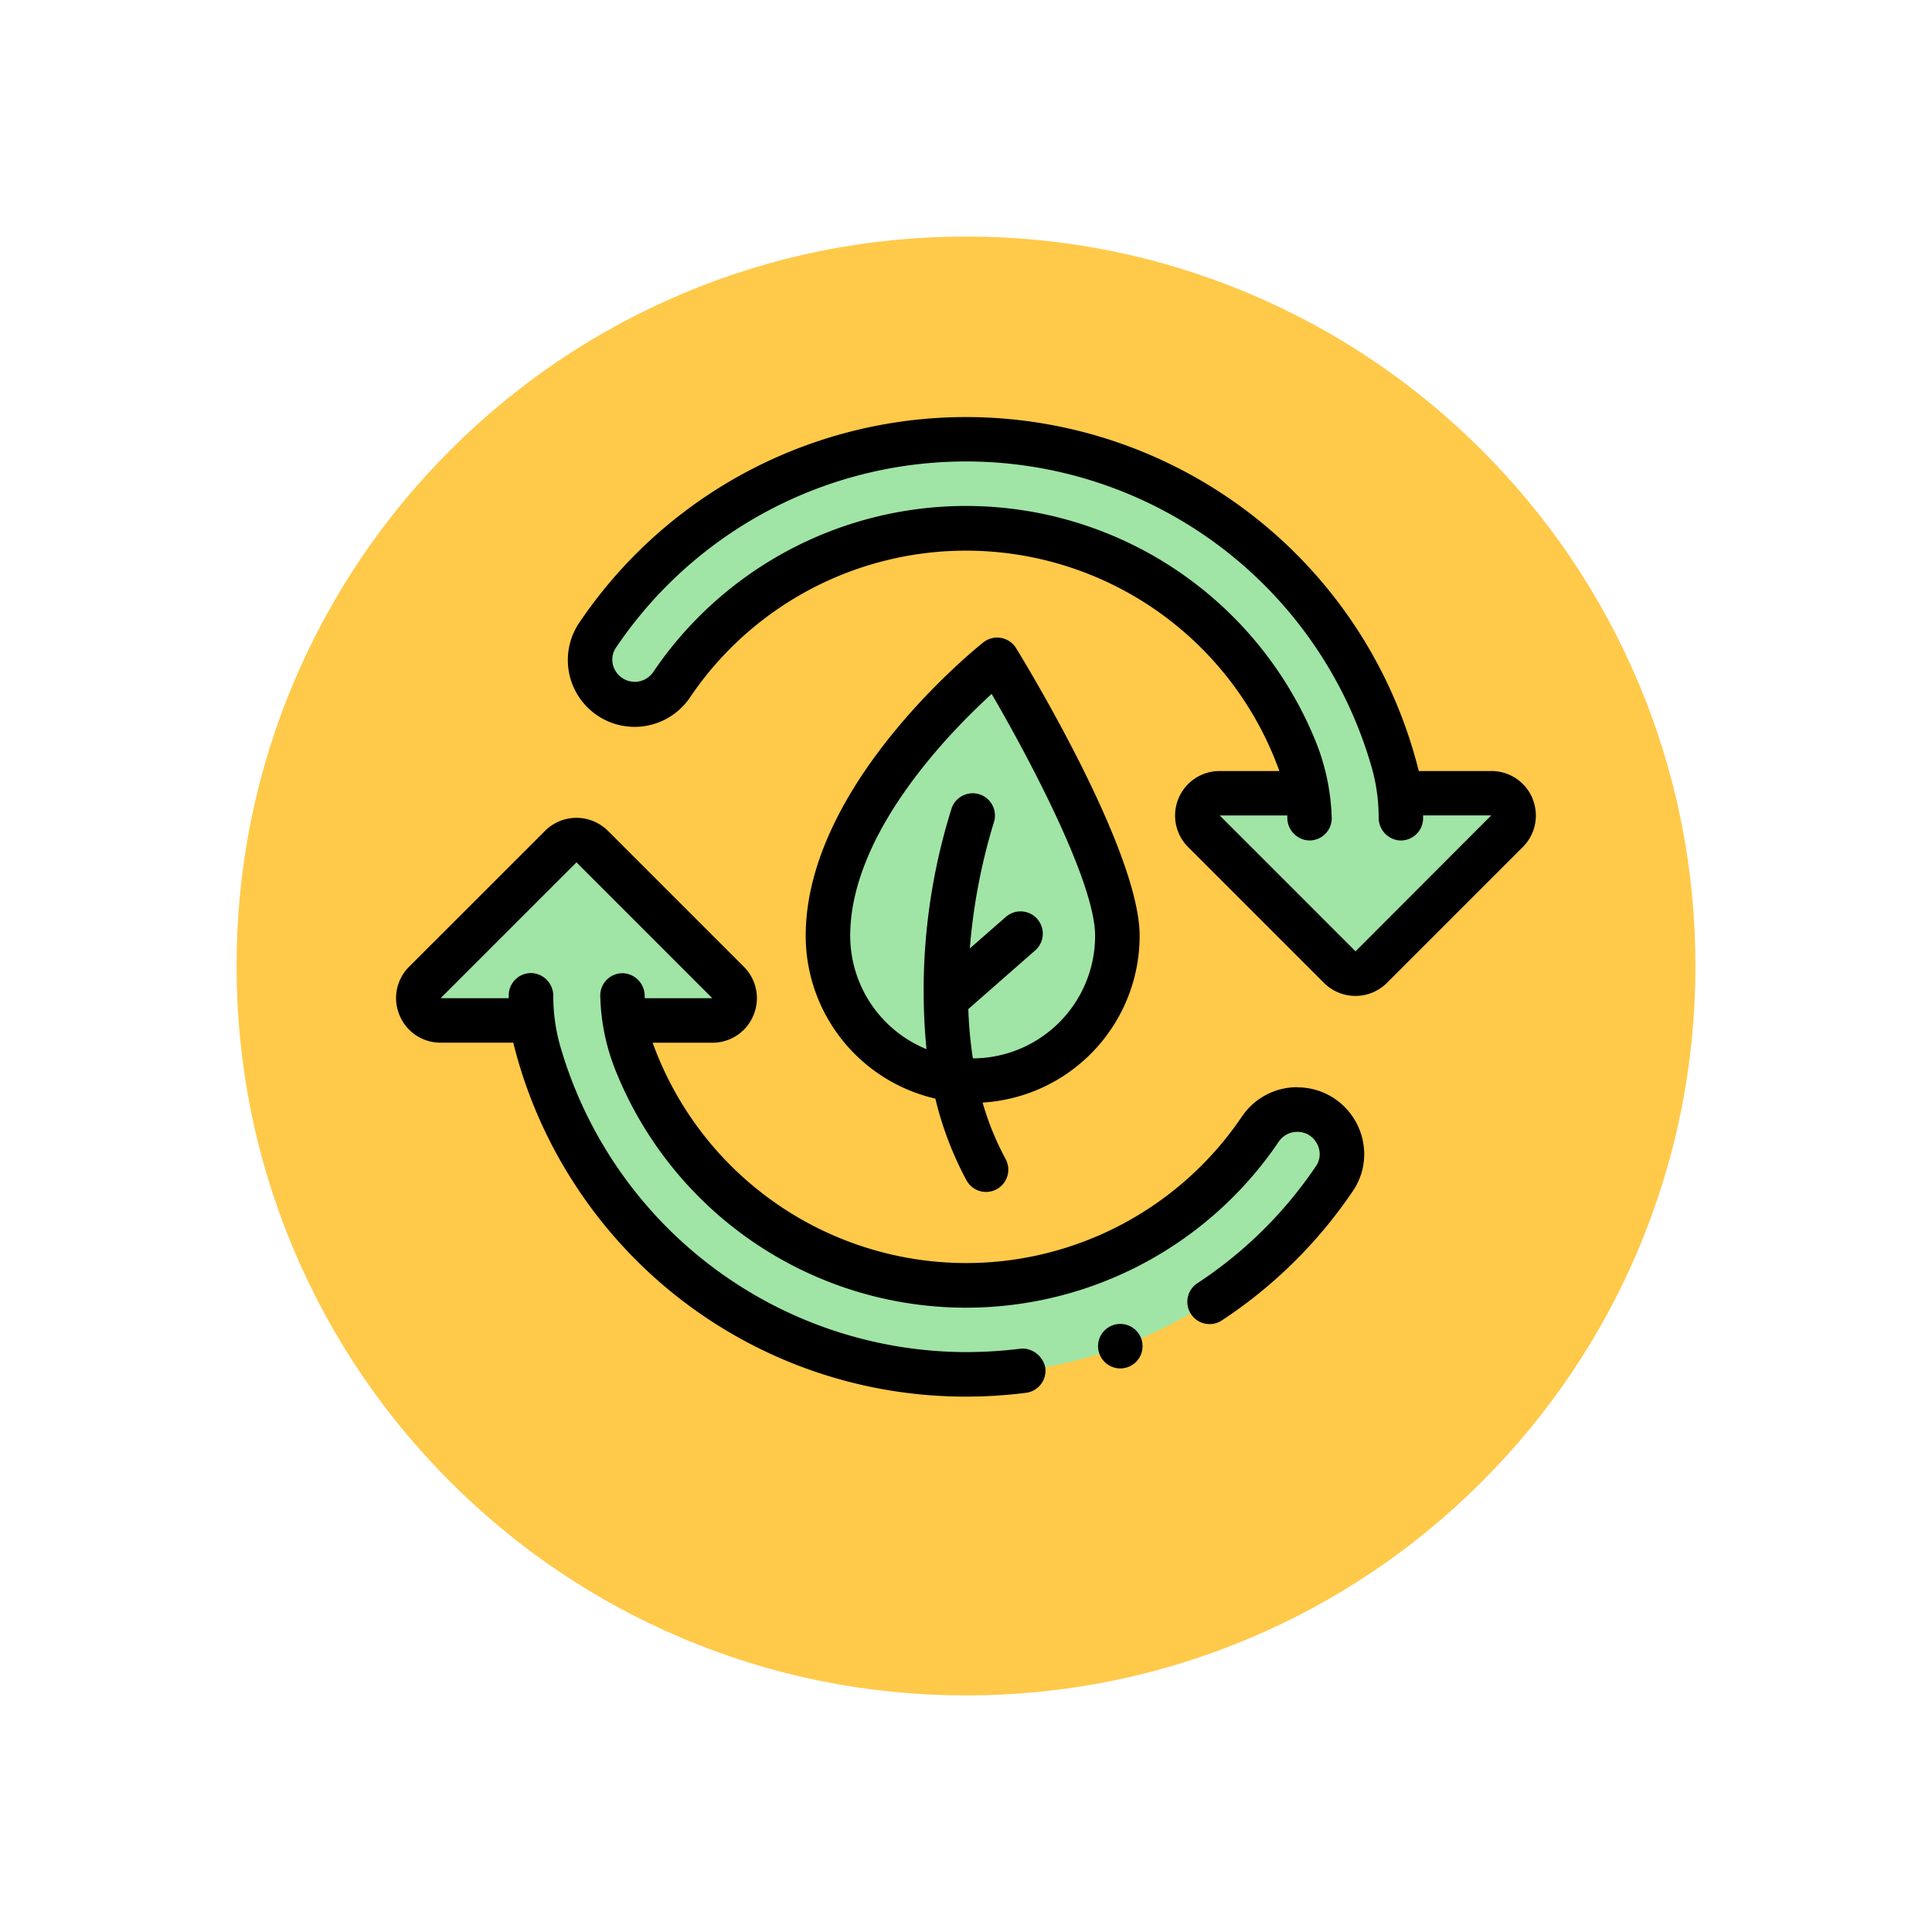 <svg xmlns="http://www.w3.org/2000/svg" xmlns:xlink="http://www.w3.org/1999/xlink" width="98" height="98" viewBox="0 0 98 98">
  <defs>
    <filter id="Path_874925" x="0" y="0" width="98" height="98" filterUnits="userSpaceOnUse">
      <feOffset dy="3" input="SourceAlpha"/>
      <feGaussianBlur stdDeviation="3" result="blur"/>
      <feFlood flood-opacity="0.161"/>
      <feComposite operator="in" in2="blur"/>
      <feComposite in="SourceGraphic"/>
    </filter>
  </defs>
  <g id="Group_1200916" data-name="Group 1200916" transform="translate(-1063.449 -4934.563)">
    <g id="Group_1200776" data-name="Group 1200776" transform="translate(787.449 -1156.845)">
      <g id="Group_1187153" data-name="Group 1187153">
        <g id="Group_1182177" data-name="Group 1182177">
          <g id="Group_1181903" data-name="Group 1181903">
            <g id="Group_1181438" data-name="Group 1181438">
              <g id="Group_1111314" data-name="Group 1111314" transform="translate(-734.73 3020.407)">
                <g transform="matrix(1, 0, 0, 1, 1010.73, 3071)" filter="url(#Path_874925)">
                  <g id="Path_874925-2" data-name="Path 874925" transform="translate(9 6)" fill="#ffc94a">
                    <path d="M 40 78.5 C 34.802 78.5 29.76 77.483 25.015 75.476 C 20.43 73.536 16.313 70.76 12.776 67.224 C 9.24 63.688 6.464 59.57 4.525 54.986 C 2.518 50.24 1.5 45.199 1.5 40 C 1.5 34.802 2.518 29.76 4.525 25.015 C 6.464 20.43 9.24 16.313 12.776 12.776 C 16.313 9.24 20.43 6.464 25.015 4.525 C 29.76 2.518 34.802 1.5 40 1.5 C 45.198 1.5 50.24 2.518 54.985 4.525 C 59.57 6.464 63.687 9.24 67.224 12.776 C 70.76 16.313 73.536 20.43 75.475 25.015 C 77.482 29.76 78.5 34.802 78.5 40 C 78.5 45.199 77.482 50.24 75.475 54.986 C 73.536 59.57 70.76 63.688 67.224 67.224 C 63.687 70.76 59.57 73.536 54.985 75.476 C 50.24 77.483 45.198 78.5 40 78.5 Z" stroke="none"/>
                    <path d="M 40 3 C 35.004 3 30.158 3.978 25.599 5.906 C 21.193 7.77 17.236 10.438 13.837 13.837 C 10.438 17.236 7.77 21.193 5.906 25.599 C 3.978 30.158 3 35.004 3 40 C 3 44.997 3.978 49.842 5.906 54.402 C 7.77 58.807 10.438 62.764 13.837 66.163 C 17.236 69.562 21.193 72.231 25.599 74.094 C 30.158 76.023 35.004 77 40 77 C 44.996 77 49.842 76.023 54.401 74.094 C 58.807 72.231 62.764 69.562 66.163 66.163 C 69.562 62.764 72.23 58.807 74.094 54.402 C 76.022 49.842 77 44.997 77 40 C 77 35.004 76.022 30.158 74.094 25.599 C 72.23 21.193 69.562 17.236 66.163 13.837 C 62.764 10.438 58.807 7.77 54.401 5.906 C 49.842 3.978 44.996 3 40 3 M 40 0 C 62.091 0 80 17.909 80 40 L 80 40 C 80 62.092 62.091 80 40 80 C 17.909 80 0 62.092 0 40 L 0 40 C 0 17.909 17.909 0 40 0 Z" stroke="none" fill="#fff"/>
                  </g>
                </g>
              </g>
            </g>
          </g>
        </g>
      </g>
    </g>
    <g id="reciclaje" transform="translate(1083.539 4919.718)">
      <g id="Group_1200914" data-name="Group 1200914" transform="translate(1.129 37.129)">
        <path id="Path_1242375" data-name="Path 1242375" d="M54.585,239.655a2.251,2.251,0,0,0-1.868.98,18.017,18.017,0,0,1-32.361-5.5h4.559a1.129,1.129,0,0,0,.8-1.928l-6.891-6.891a1.129,1.129,0,0,0-1.6,0l-6.891,6.891a1.129,1.129,0,0,0,.8,1.928h4.585a22.534,22.534,0,0,0,40.747,8.019A2.253,2.253,0,0,0,54.585,239.655Z" transform="translate(-10 -205.662)" fill="#a0e5a5"/>
        <path id="Path_1242376" data-name="Path 1242376" d="M132.871,63.955h-4.585a22.534,22.534,0,0,0-40.747-8.019,2.259,2.259,0,0,0,3.747,2.523,18.017,18.017,0,0,1,32.361,5.5h-4.558a1.129,1.129,0,0,0-.8,1.928l6.891,6.891a1.129,1.129,0,0,0,1.6,0l6.891-6.891a1.129,1.129,0,0,0-.8-1.928Z" transform="translate(-78.441 -46)" fill="#a0e5a5"/>
        <path id="Path_1242377" data-name="Path 1242377" d="M208.681,159A7.34,7.34,0,1,1,194,159c0-7.2,8.583-14,8.583-14S208.681,154.949,208.681,159Z" transform="translate(-173.221 -133.82)" fill="#a0e5a5"/>
      </g>
      <g id="Group_1200915" data-name="Group 1200915" transform="translate(-0.001 36)">
        <path id="Path_1242378" data-name="Path 1242378" d="M45.723,229.656h-.009a3.377,3.377,0,0,0-2.8,1.477,16.885,16.885,0,0,1-14,7.443H28.9A16.923,16.923,0,0,1,13.015,227.4h3.043a2.25,2.25,0,0,0,1.632-.709,2.3,2.3,0,0,0,.614-1.557,2.256,2.256,0,0,0-.664-1.589l-6.891-6.891a2.269,2.269,0,0,0-1.592-.662h-.01a2.266,2.266,0,0,0-1.592.662L.664,223.542A2.253,2.253,0,0,0,0,225.131a2.3,2.3,0,0,0,.614,1.557,2.248,2.248,0,0,0,1.632.709h3.7a23.478,23.478,0,0,0,3.1,7.154,23.621,23.621,0,0,0,19.863,10.8,24.048,24.048,0,0,0,3.048-.194,1.131,1.131,0,0,0,.976-1.265,1.2,1.2,0,0,0-1.191-.98,22.761,22.761,0,0,1-2.832.181h0A21.48,21.48,0,0,1,8.328,227.571a9.243,9.243,0,0,1-.353-2.536,1.155,1.155,0,0,0-1.054-1.166A1.129,1.129,0,0,0,5.716,225v.142H2.26l6.891-6.891h0l6.891,6.891h-3.43v-.1a1.155,1.155,0,0,0-1.054-1.166,1.129,1.129,0,0,0-1.2,1.127,10.8,10.8,0,0,0,.735,3.7,19.015,19.015,0,0,0,1.852,3.557,19.148,19.148,0,0,0,31.839.144,1.129,1.129,0,0,1,.933-.483,1.1,1.1,0,0,1,.812.343,1.16,1.16,0,0,1,.323.789,1.076,1.076,0,0,1-.192.609,21.4,21.4,0,0,1-6.014,5.937,1.129,1.129,0,0,0,1.24,1.888,23.807,23.807,0,0,0,6.645-6.561,3.313,3.313,0,0,0,.579-1.872,3.409,3.409,0,0,0-.949-2.35,3.365,3.365,0,0,0-2.436-1.041Z" transform="translate(0.001 -195.663)"/>
        <path id="Path_1242379" data-name="Path 1242379" d="M126.12,55.349a2.252,2.252,0,0,0-2.087-1.394h-3.684a23.664,23.664,0,0,0-42.584-7.522,3.388,3.388,0,0,0,5.619,3.787,16.889,16.889,0,0,1,29.895,3.735H110.25a2.259,2.259,0,0,0-1.6,3.856l6.891,6.891a2.261,2.261,0,0,0,3.194,0l6.891-6.891a2.252,2.252,0,0,0,.49-2.461ZM117.142,63.1l-6.89-6.891h3.429v.1a1.155,1.155,0,0,0,1.054,1.166,1.129,1.129,0,0,0,1.2-1.127,11.282,11.282,0,0,0-.791-3.841,19.148,19.148,0,0,0-33.635-3.56,1.136,1.136,0,0,1-1.932-.12,1.083,1.083,0,0,1,.057-1.138,21.406,21.406,0,0,1,38.329,6.088,9.241,9.241,0,0,1,.352,2.533,1.155,1.155,0,0,0,1.054,1.166,1.129,1.129,0,0,0,1.2-1.127v-.143h3.456Z" transform="translate(-68.472 -36)"/>
        <path id="Path_1242380" data-name="Path 1242380" d="M200.94,150.184c0-4.25-5.623-13.547-6.265-14.594a1.129,1.129,0,0,0-1.664-.295c-.368.292-9.01,7.231-9.01,14.888a8.483,8.483,0,0,0,6.577,8.254,17.164,17.164,0,0,0,1.579,4.144,1.129,1.129,0,1,0,1.984-1.079,14.41,14.41,0,0,1-1.167-2.864A8.48,8.48,0,0,0,200.94,150.184Zm-8.46,6.211a21.388,21.388,0,0,1-.231-2.5l3.393-2.976a1.129,1.129,0,1,0-1.488-1.7l-1.828,1.6a29.955,29.955,0,0,1,1.214-6.378,1.129,1.129,0,0,0-2.138-.728,30.775,30.775,0,0,0-1.274,12.215,6.22,6.22,0,0,1-3.869-5.751c0-5.167,5.006-10.291,7.174-12.267,1.918,3.291,5.248,9.567,5.248,12.267A6.218,6.218,0,0,1,192.48,156.395Z" transform="translate(-163.221 -123.865)"/>
        <circle id="Ellipse_12359" data-name="Ellipse 12359" cx="1.129" cy="1.129" r="1.129" transform="translate(35.609 46)"/>
      </g>
    </g>
  </g>
</svg>
